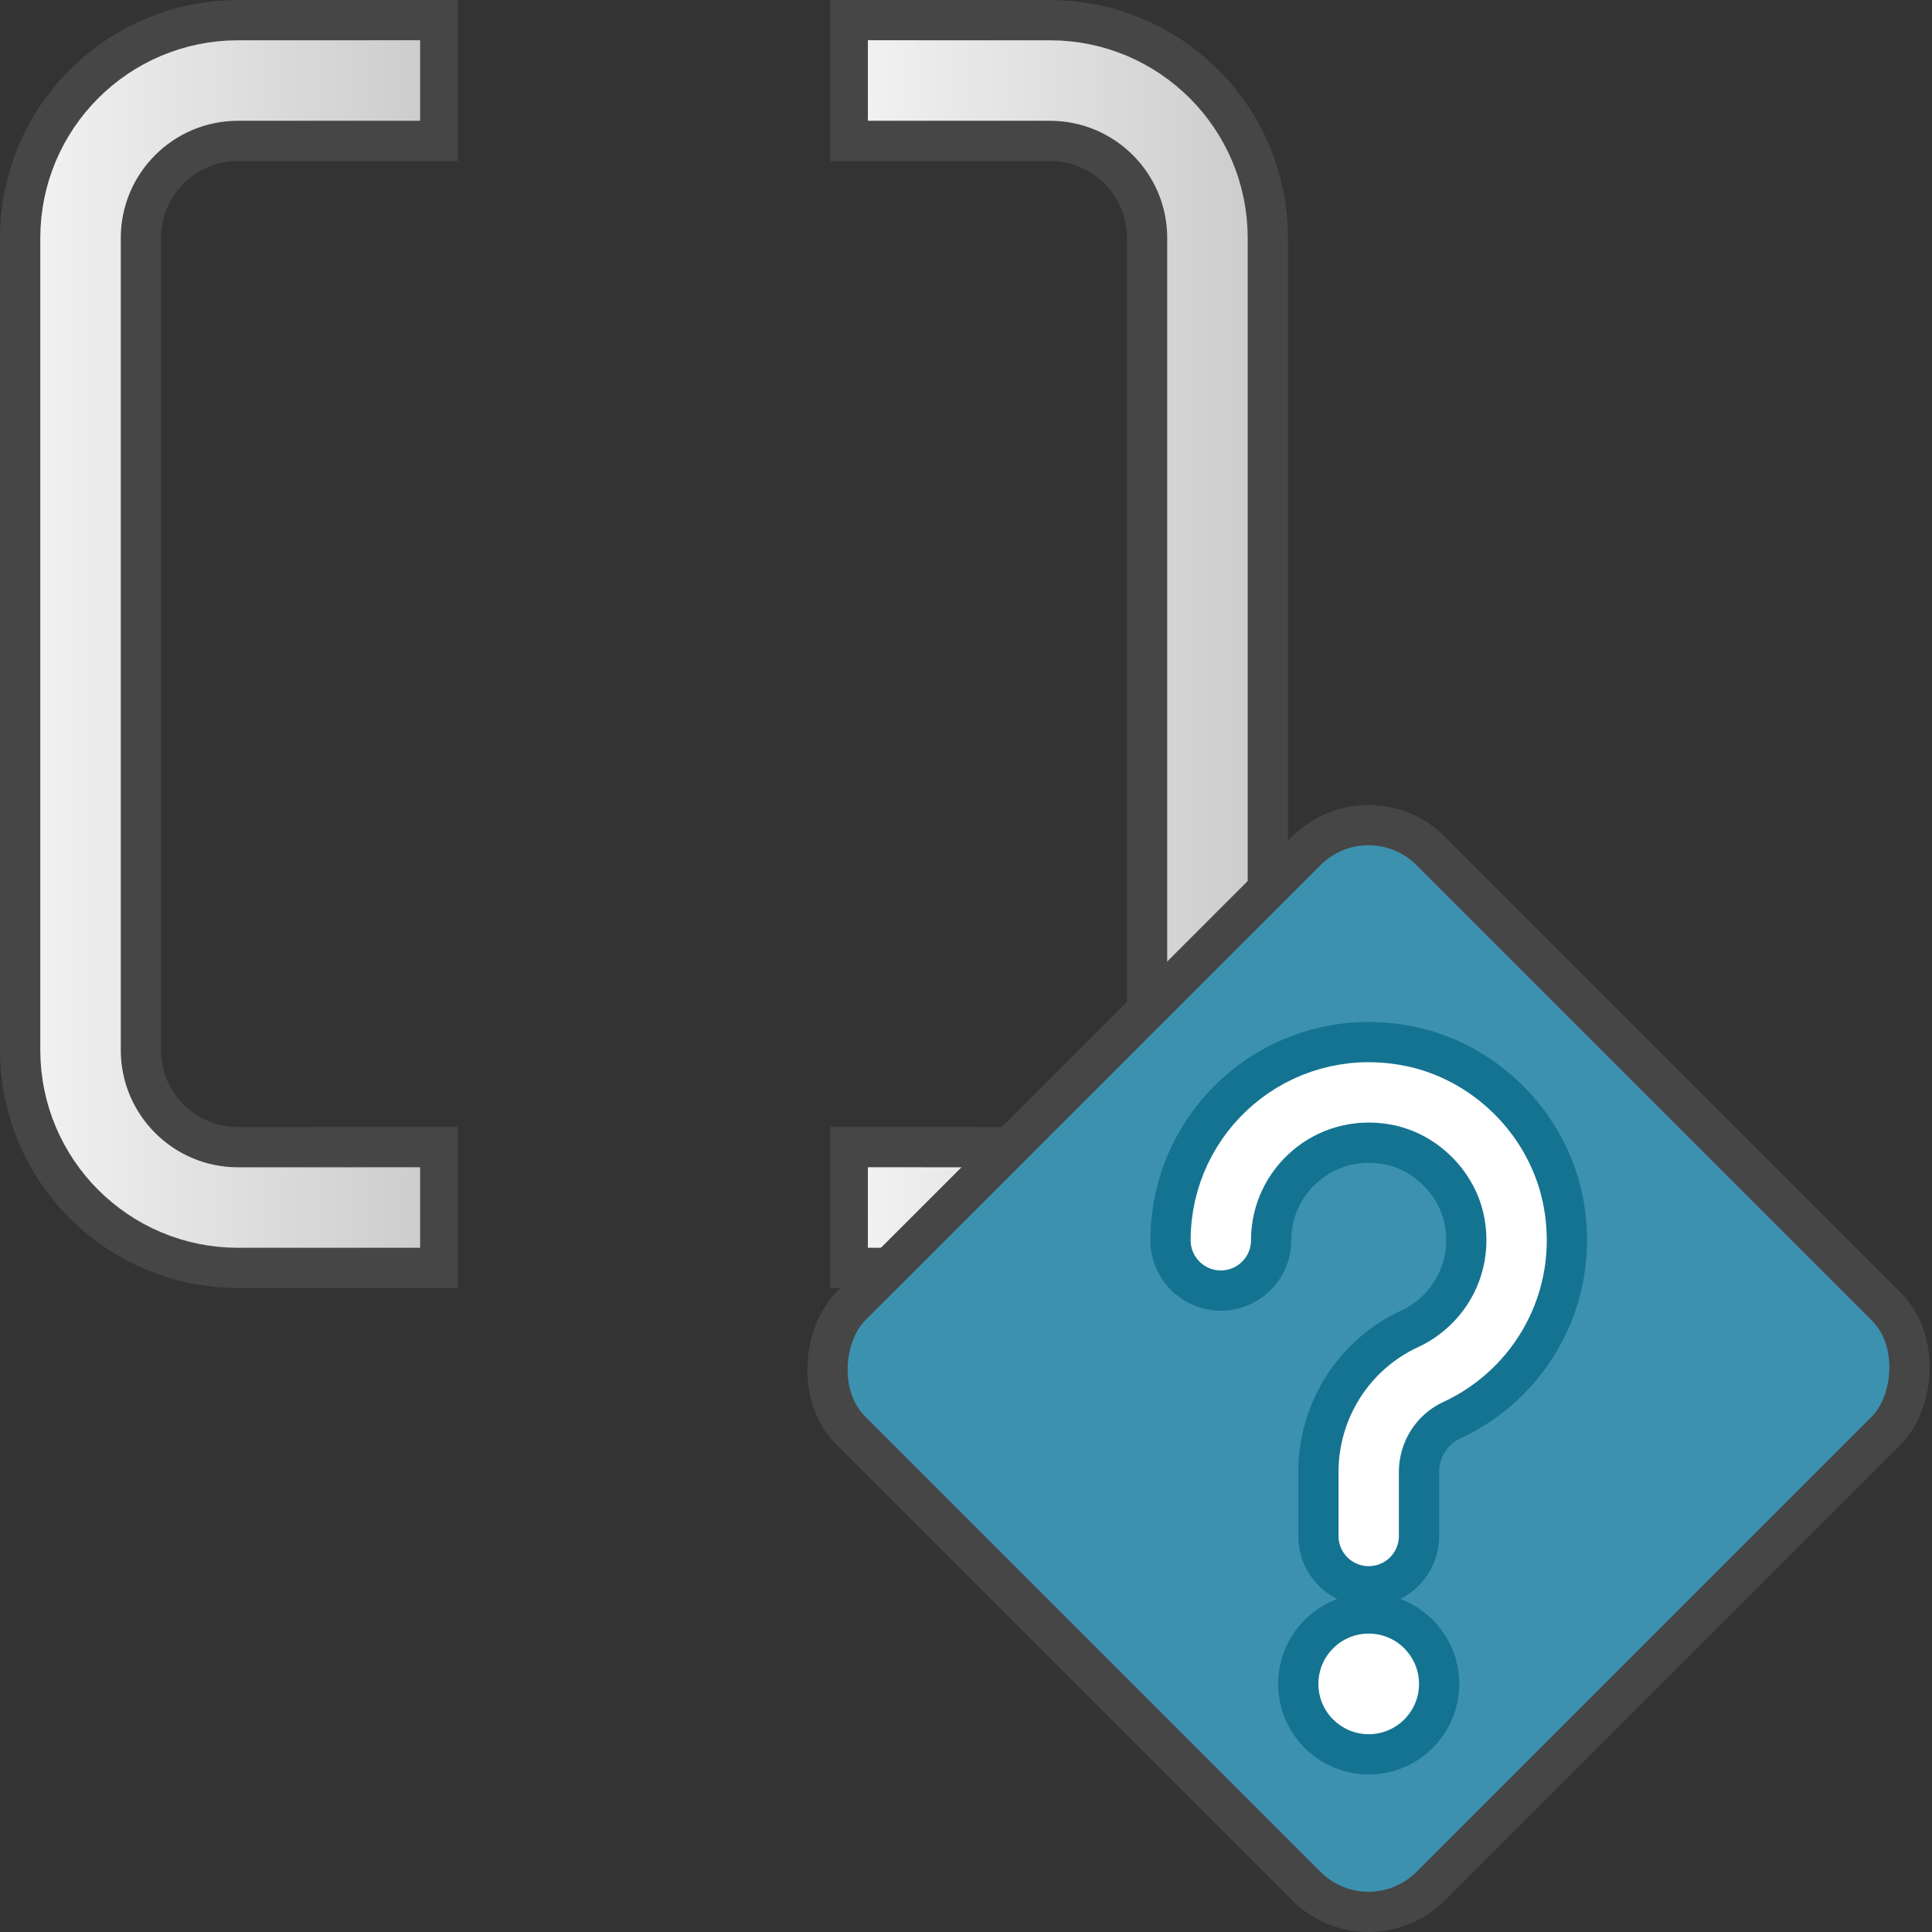 <?xml version="1.0" encoding="UTF-8"?>
<svg id="Layer_1" data-name="Layer 1" xmlns="http://www.w3.org/2000/svg" xmlns:xlink="http://www.w3.org/1999/xlink" viewBox="0 0 48 48">
  <rect x="0" y="0" width="48" height="48" fill="#333333" stroke="none"/>
  <defs>
    <linearGradient id="Generic_-_Top_Blend" data-name="Generic - Top Blend" x1="21.562" y1="16" x2="31" y2="16" gradientUnits="userSpaceOnUse">
      <stop offset="0" stop-color="#f1f1f1"/>
      <stop offset="1" stop-color="#cdcdcd"/>
    </linearGradient>
    <linearGradient id="Generic_-_Top_Blend-2" data-name="Generic - Top Blend" x1="1" y1="16" x2="10.438" y2="16" xlink:href="#Generic_-_Top_Blend"/>
  </defs>
  <g>
    <path d="m20.625,2l5.462.001c2.161,0,3.913,1.752,3.913,3.913v20.174c0,2.161-1.752,3.913-3.913,3.913l-5.462-.001" fill="none" stroke="#464646" stroke-miterlimit="10" stroke-width="4"/>
    <path d="m11.375,30l-5.462.001c-2.161,0-3.913-1.752-3.913-3.913V5.914c0-2.161,1.752-3.913,3.913-3.913l5.462-.001" fill="none" stroke="#464646" stroke-miterlimit="10" stroke-width="4"/>
    <g>
      <path d="m21.562,2l4.524.001c2.161,0,3.913,1.752,3.913,3.913v20.174c0,2.161-1.752,3.913-3.913,3.913l-4.524-.001" fill="none" stroke="url(#Generic_-_Top_Blend)" stroke-miterlimit="10" stroke-width="2"/>
      <path d="m10.438,30l-4.524.001c-2.161,0-3.913-1.752-3.913-3.913V5.914c0-2.161,1.752-3.913,3.913-3.913l4.524-.001" fill="none" stroke="url(#Generic_-_Top_Blend-2)" stroke-miterlimit="10" stroke-width="2"/>
    </g>
  </g>
  <g>
    <rect x="23.814" y="23.814" width="20.372" height="20.372" rx="2.185" ry="2.185" transform="translate(34 -14.083) rotate(45)" fill="#3c91af" stroke="#464646" stroke-miterlimit="10"/>
    <path d="m34.005,38.161v-1.589c0-1.038.598-1.986,1.541-2.422,1.445-.668,2.383-2.248,2.075-4.002-.259-1.478-1.472-2.69-2.95-2.949-2.323-.408-4.34,1.368-4.34,3.615" fill="none" stroke="#147391" stroke-linecap="round" stroke-miterlimit="10" stroke-width="3.5"/>
    <path d="m34.005,38.161v-1.589c0-1.038.598-1.986,1.541-2.422,1.445-.668,2.383-2.248,2.075-4.002-.259-1.478-1.472-2.69-2.95-2.949-2.323-.408-4.34,1.368-4.34,3.615" fill="none" stroke="#fff" stroke-linecap="round" stroke-miterlimit="10" stroke-width="1.5"/>
    <g>
      <circle cx="34.005" cy="41.835" r="1.75" fill="#fff"/>
      <path d="m34.005,40.586c.69,0,1.25.56,1.25,1.25s-.56,1.25-1.25,1.25-1.25-.56-1.25-1.25.56-1.25,1.25-1.25m0-1c-1.241,0-2.25,1.009-2.25,2.25s1.009,2.25,2.25,2.25,2.25-1.009,2.25-2.25-1.009-2.25-2.25-2.25h0Z" fill="#147391"/>
    </g>
  </g>
</svg>